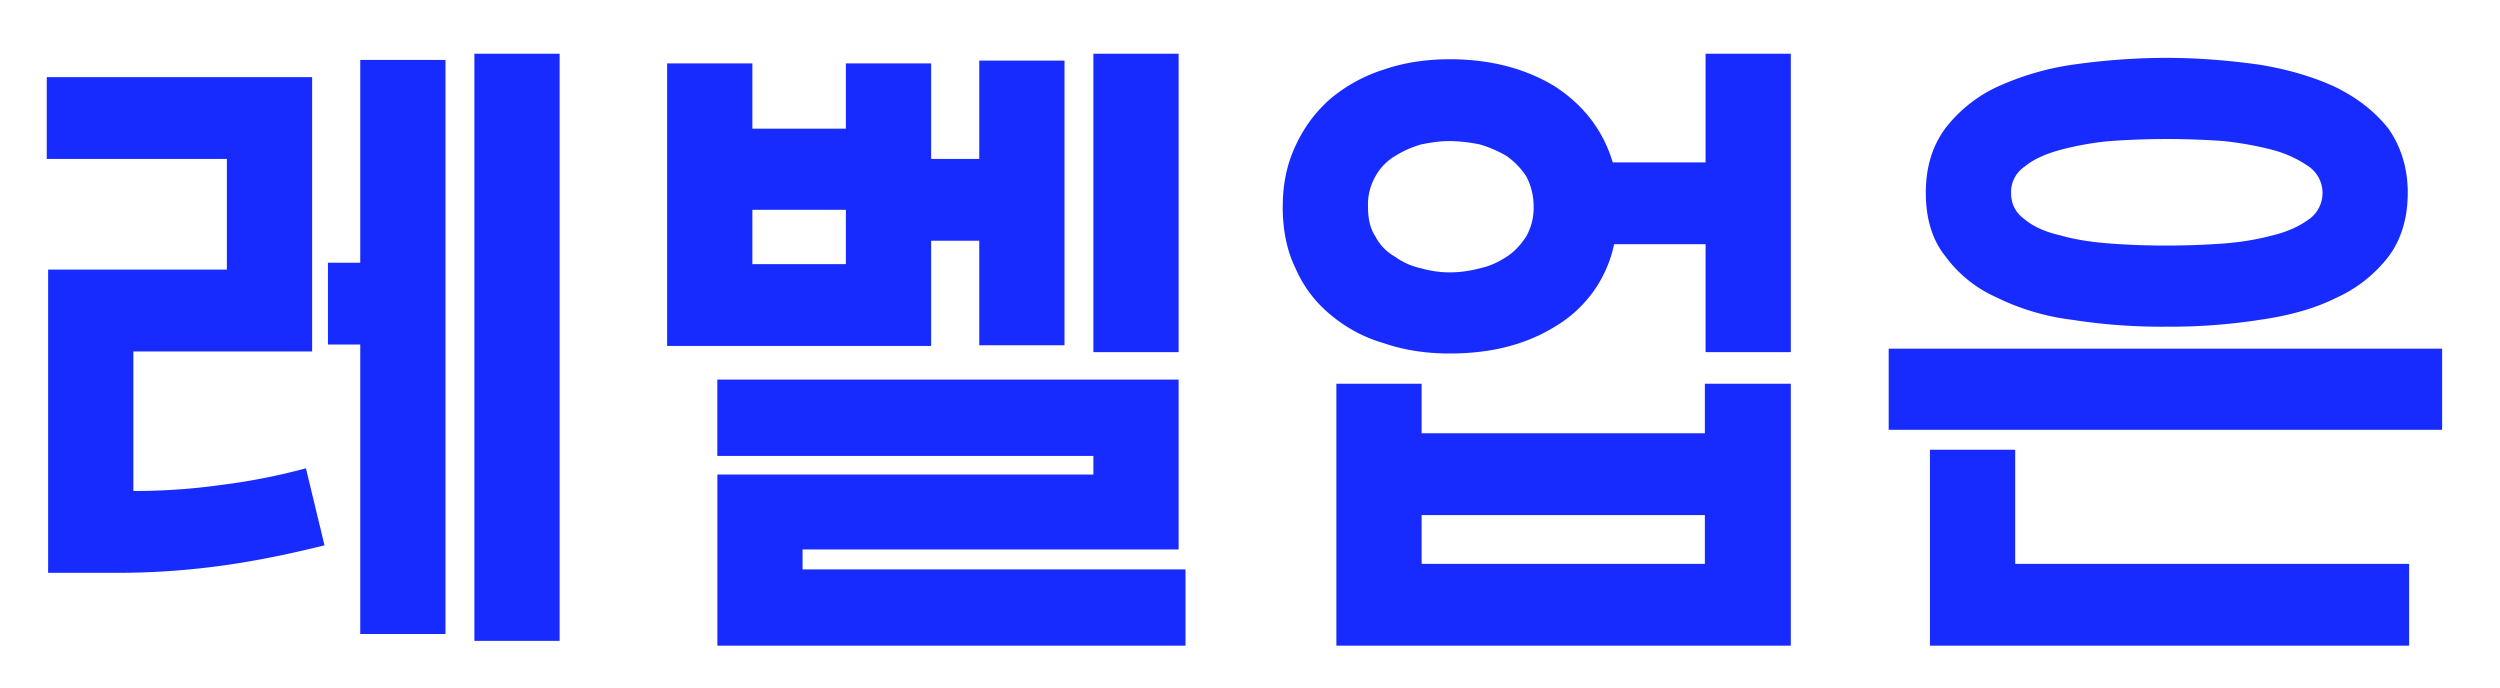 <svg width='40' height='11' fill='none' xmlns='http://www.w3.org/2000/svg'><path d='M2.134 5.623v2.233c.484 0 .957-.033 1.419-.099.44-.055.891-.143 1.342-.264l.297 1.232c-.528.132-1.056.242-1.595.319-.55.077-1.111.121-1.705.121H.77V4.314h2.86V2.543H.748V1.234h4.246v4.389h-2.86zm3.63-.11h-.517V4.204h.517V.959h1.364v9.185H5.764V5.513zM7.59.86h1.364v9.394H7.59V.86zm9.904 6.732v-.297h-6.017V6.074h7.381v2.717h-6.017v.319h6.127v1.221h-7.49V7.592h6.016zm-6.82-6.578h1.364v1.045h1.496V1.014h1.364v1.529h.77V.97h1.364v4.554h-1.364V3.852h-.77v1.683h-4.224V1.014zm6.82-.154h1.364v4.774h-1.364V.86zm-3.96 3.366v-.869h-1.496v.869h1.496zm6.99-.924c0-.352.066-.682.209-.979.132-.286.319-.539.56-.748a2.51 2.51 0 01.848-.462c.319-.11.67-.165 1.056-.165.638 0 1.199.143 1.672.429.462.297.78.704.935 1.221h1.485V.86h1.364v4.774h-1.364V3.907h-1.463a2.002 2.002 0 01-.913 1.298c-.484.308-1.056.451-1.716.451-.385 0-.737-.055-1.056-.165a2.315 2.315 0 01-.847-.451 1.966 1.966 0 01-.561-.737c-.143-.286-.21-.627-.21-1.001zm.858 7.029V6.14h1.364v.792h4.532V6.14h1.375v4.191h-7.271zm.506-7.029c0 .198.033.352.12.484a.78.78 0 00.309.319c.12.088.264.154.418.187.154.044.308.066.462.066.154 0 .319-.022.484-.066.154-.033.297-.099.429-.187.12-.077.22-.187.308-.319a.928.928 0 00.12-.484c0-.176-.043-.341-.12-.484a1.217 1.217 0 00-.308-.319 1.877 1.877 0 00-.43-.187 2.512 2.512 0 00-.483-.055c-.154 0-.308.022-.462.055a1.61 1.61 0 00-.418.187.854.854 0 00-.308.319.906.906 0 00-.121.484zm5.39 5.72v-.781h-4.532v.781h4.532zm4.965 0h6.303v1.309h-7.667V7.196h1.364v1.826zm-2.024-2.145V5.579h8.855v1.298h-8.855zM34.663.926c.528 0 1.023.044 1.496.11.462.077.869.198 1.22.363.353.176.628.396.837.66.198.286.308.627.308 1.023 0 .418-.11.759-.308 1.023a2.192 2.192 0 01-.836.66c-.352.176-.76.286-1.221.352a9.29 9.29 0 01-1.496.11 9.24 9.24 0 01-1.507-.11 3.796 3.796 0 01-1.221-.363 2.038 2.038 0 01-.814-.66c-.21-.264-.308-.605-.308-1.012 0-.396.099-.737.308-1.023a2.24 2.24 0 01.814-.66 4.442 4.442 0 011.22-.363c.463-.066.969-.11 1.508-.11zm0 3.003c.308 0 .605-.011.913-.033.286-.022.55-.066.792-.132.23-.055.418-.143.572-.253a.517.517 0 000-.847 1.839 1.839 0 00-.572-.264 5.36 5.36 0 00-.792-.143 12.659 12.659 0 00-1.815 0 4.81 4.81 0 00-.803.143c-.242.066-.43.154-.561.264a.49.49 0 00-.22.418c0 .176.066.319.22.429.132.11.319.198.56.253.232.066.496.11.804.132.286.022.594.033.902.033z' fill='#172BFF'/></svg>